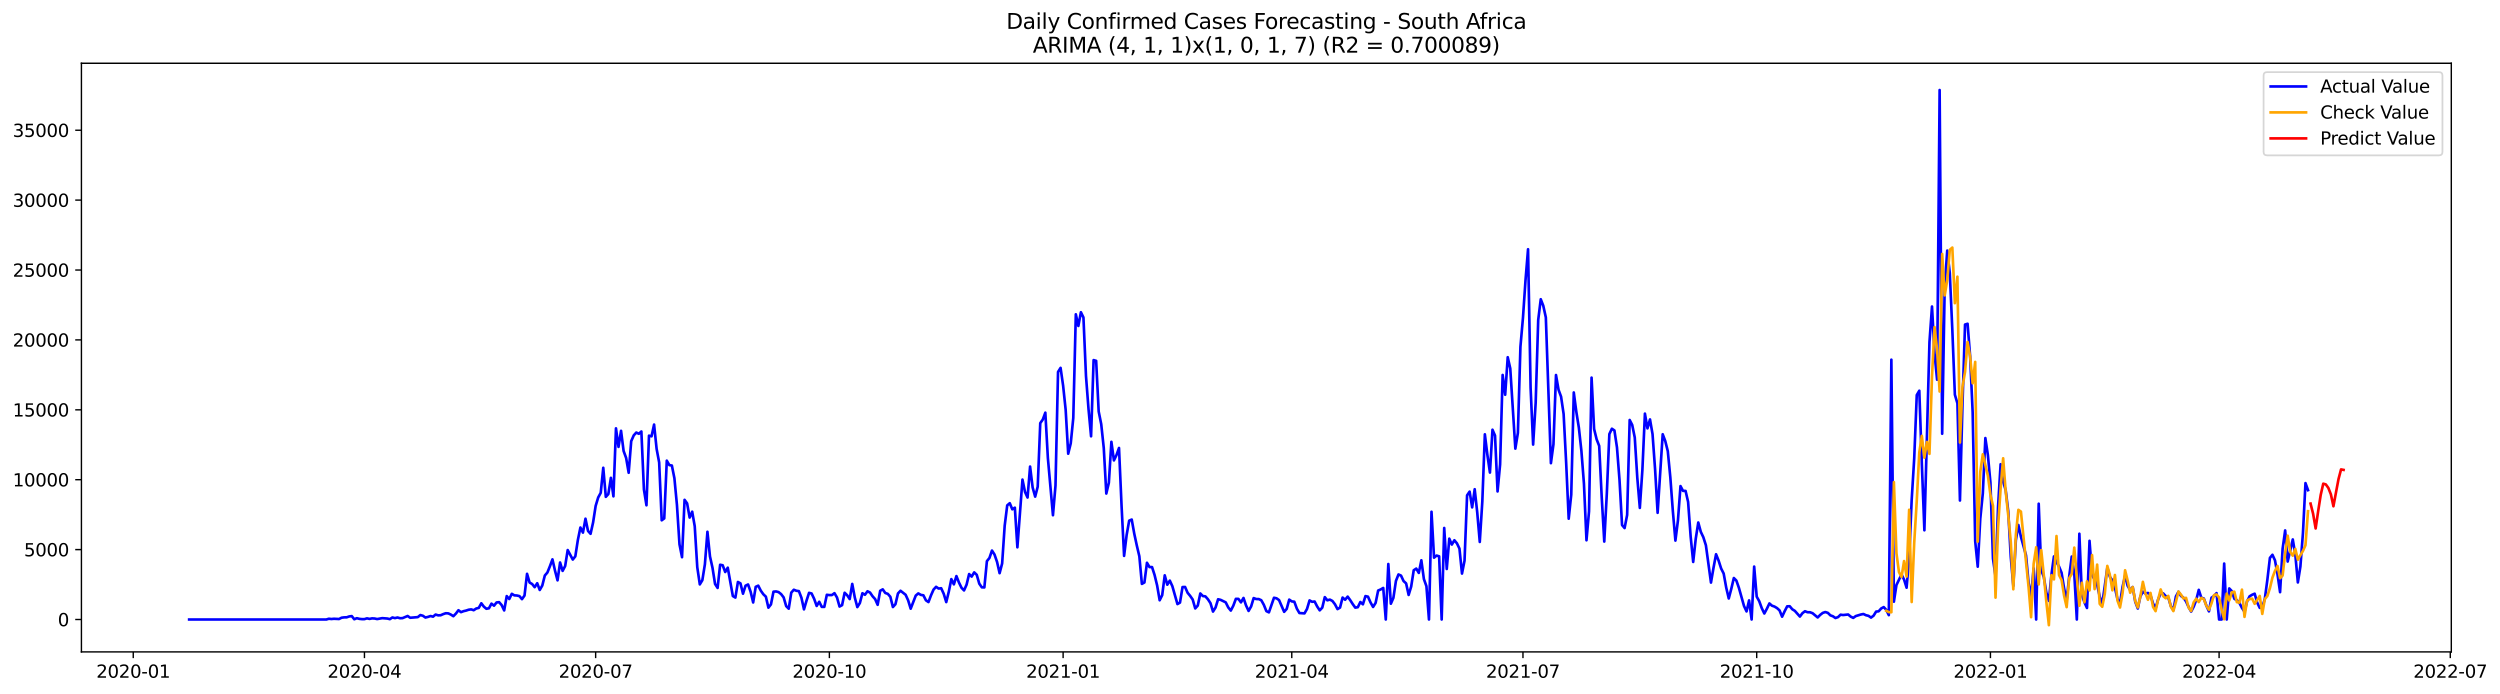 <?xml version="1.0" encoding="utf-8" standalone="no"?>
<!DOCTYPE svg PUBLIC "-//W3C//DTD SVG 1.1//EN"
  "http://www.w3.org/Graphics/SVG/1.1/DTD/svg11.dtd">
<svg xmlns:xlink="http://www.w3.org/1999/xlink" width="1412.73pt" height="392.274pt" viewBox="0 0 1412.73 392.274" xmlns="http://www.w3.org/2000/svg" version="1.1">
 <defs>
  <style type="text/css">*{stroke-linejoin: round; stroke-linecap: butt}</style>
 </defs>
 <g id="figure_1">
  <g id="patch_1">
   <path d="M 0 392.274 
L 1412.73 392.274 
L 1412.73 0 
L 0 0 
z
" style="fill: #ffffff"/>
  </g>
  <g id="axes_1">
   <g id="patch_2">
    <path d="M 46.013 368.396 
L 1385.213 368.396 
L 1385.213 35.755 
L 46.013 35.755 
z
" style="fill: #ffffff"/>
   </g>
   <g id="matplotlib.axis_1">
    <g id="xtick_1">
     <g id="line2d_1">
      <defs>
       <path id="m6493b3c0c6" d="M 0 0 
L 0 3.5 
" style="stroke: #000000; stroke-width: 0.8"/>
      </defs>
      <g>
       <use xlink:href="#m6493b3c0c6" x="75.3" y="368.396" style="stroke: #000000; stroke-width: 0.8"/>
      </g>
     </g>
     <g id="text_1">
      <!-- 2020-01 -->
      <g transform="translate(54.409 382.994)scale(0.1 -0.1)">
       <defs>
        <path id="DejaVuSans-32" d="M 1228 531 
L 3431 531 
L 3431 0 
L 469 0 
L 469 531 
Q 828 903 1448 1529 
Q 2069 2156 2228 2338 
Q 2531 2678 2651 2914 
Q 2772 3150 2772 3378 
Q 2772 3750 2511 3984 
Q 2250 4219 1831 4219 
Q 1534 4219 1204 4116 
Q 875 4013 500 3803 
L 500 4441 
Q 881 4594 1212 4672 
Q 1544 4750 1819 4750 
Q 2544 4750 2975 4387 
Q 3406 4025 3406 3419 
Q 3406 3131 3298 2873 
Q 3191 2616 2906 2266 
Q 2828 2175 2409 1742 
Q 1991 1309 1228 531 
z
" transform="scale(0.016)"/>
        <path id="DejaVuSans-30" d="M 2034 4250 
Q 1547 4250 1301 3770 
Q 1056 3291 1056 2328 
Q 1056 1369 1301 889 
Q 1547 409 2034 409 
Q 2525 409 2770 889 
Q 3016 1369 3016 2328 
Q 3016 3291 2770 3770 
Q 2525 4250 2034 4250 
z
M 2034 4750 
Q 2819 4750 3233 4129 
Q 3647 3509 3647 2328 
Q 3647 1150 3233 529 
Q 2819 -91 2034 -91 
Q 1250 -91 836 529 
Q 422 1150 422 2328 
Q 422 3509 836 4129 
Q 1250 4750 2034 4750 
z
" transform="scale(0.016)"/>
        <path id="DejaVuSans-2d" d="M 313 2009 
L 1997 2009 
L 1997 1497 
L 313 1497 
L 313 2009 
z
" transform="scale(0.016)"/>
        <path id="DejaVuSans-31" d="M 794 531 
L 1825 531 
L 1825 4091 
L 703 3866 
L 703 4441 
L 1819 4666 
L 2450 4666 
L 2450 531 
L 3481 531 
L 3481 0 
L 794 0 
L 794 531 
z
" transform="scale(0.016)"/>
       </defs>
       <use xlink:href="#DejaVuSans-32"/>
       <use xlink:href="#DejaVuSans-30" x="63.623"/>
       <use xlink:href="#DejaVuSans-32" x="127.246"/>
       <use xlink:href="#DejaVuSans-30" x="190.869"/>
       <use xlink:href="#DejaVuSans-2d" x="254.492"/>
       <use xlink:href="#DejaVuSans-30" x="290.576"/>
       <use xlink:href="#DejaVuSans-31" x="354.199"/>
      </g>
     </g>
    </g>
    <g id="xtick_2">
     <g id="line2d_2">
      <g>
       <use xlink:href="#m6493b3c0c6" x="205.947" y="368.396" style="stroke: #000000; stroke-width: 0.8"/>
      </g>
     </g>
     <g id="text_2">
      <!-- 2020-04 -->
      <g transform="translate(185.056 382.994)scale(0.1 -0.1)">
       <defs>
        <path id="DejaVuSans-34" d="M 2419 4116 
L 825 1625 
L 2419 1625 
L 2419 4116 
z
M 2253 4666 
L 3047 4666 
L 3047 1625 
L 3713 1625 
L 3713 1100 
L 3047 1100 
L 3047 0 
L 2419 0 
L 2419 1100 
L 313 1100 
L 313 1709 
L 2253 4666 
z
" transform="scale(0.016)"/>
       </defs>
       <use xlink:href="#DejaVuSans-32"/>
       <use xlink:href="#DejaVuSans-30" x="63.623"/>
       <use xlink:href="#DejaVuSans-32" x="127.246"/>
       <use xlink:href="#DejaVuSans-30" x="190.869"/>
       <use xlink:href="#DejaVuSans-2d" x="254.492"/>
       <use xlink:href="#DejaVuSans-30" x="290.576"/>
       <use xlink:href="#DejaVuSans-34" x="354.199"/>
      </g>
     </g>
    </g>
    <g id="xtick_3">
     <g id="line2d_3">
      <g>
       <use xlink:href="#m6493b3c0c6" x="336.594" y="368.396" style="stroke: #000000; stroke-width: 0.8"/>
      </g>
     </g>
     <g id="text_3">
      <!-- 2020-07 -->
      <g transform="translate(315.702 382.994)scale(0.1 -0.1)">
       <defs>
        <path id="DejaVuSans-37" d="M 525 4666 
L 3525 4666 
L 3525 4397 
L 1831 0 
L 1172 0 
L 2766 4134 
L 525 4134 
L 525 4666 
z
" transform="scale(0.016)"/>
       </defs>
       <use xlink:href="#DejaVuSans-32"/>
       <use xlink:href="#DejaVuSans-30" x="63.623"/>
       <use xlink:href="#DejaVuSans-32" x="127.246"/>
       <use xlink:href="#DejaVuSans-30" x="190.869"/>
       <use xlink:href="#DejaVuSans-2d" x="254.492"/>
       <use xlink:href="#DejaVuSans-30" x="290.576"/>
       <use xlink:href="#DejaVuSans-37" x="354.199"/>
      </g>
     </g>
    </g>
    <g id="xtick_4">
     <g id="line2d_4">
      <g>
       <use xlink:href="#m6493b3c0c6" x="468.676" y="368.396" style="stroke: #000000; stroke-width: 0.8"/>
      </g>
     </g>
     <g id="text_4">
      <!-- 2020-10 -->
      <g transform="translate(447.785 382.994)scale(0.1 -0.1)">
       <use xlink:href="#DejaVuSans-32"/>
       <use xlink:href="#DejaVuSans-30" x="63.623"/>
       <use xlink:href="#DejaVuSans-32" x="127.246"/>
       <use xlink:href="#DejaVuSans-30" x="190.869"/>
       <use xlink:href="#DejaVuSans-2d" x="254.492"/>
       <use xlink:href="#DejaVuSans-31" x="290.576"/>
       <use xlink:href="#DejaVuSans-30" x="354.199"/>
      </g>
     </g>
    </g>
    <g id="xtick_5">
     <g id="line2d_5">
      <g>
       <use xlink:href="#m6493b3c0c6" x="600.758" y="368.396" style="stroke: #000000; stroke-width: 0.8"/>
      </g>
     </g>
     <g id="text_5">
      <!-- 2021-01 -->
      <g transform="translate(579.867 382.994)scale(0.1 -0.1)">
       <use xlink:href="#DejaVuSans-32"/>
       <use xlink:href="#DejaVuSans-30" x="63.623"/>
       <use xlink:href="#DejaVuSans-32" x="127.246"/>
       <use xlink:href="#DejaVuSans-31" x="190.869"/>
       <use xlink:href="#DejaVuSans-2d" x="254.492"/>
       <use xlink:href="#DejaVuSans-30" x="290.576"/>
       <use xlink:href="#DejaVuSans-31" x="354.199"/>
      </g>
     </g>
    </g>
    <g id="xtick_6">
     <g id="line2d_6">
      <g>
       <use xlink:href="#m6493b3c0c6" x="729.969" y="368.396" style="stroke: #000000; stroke-width: 0.8"/>
      </g>
     </g>
     <g id="text_6">
      <!-- 2021-04 -->
      <g transform="translate(709.078 382.994)scale(0.1 -0.1)">
       <use xlink:href="#DejaVuSans-32"/>
       <use xlink:href="#DejaVuSans-30" x="63.623"/>
       <use xlink:href="#DejaVuSans-32" x="127.246"/>
       <use xlink:href="#DejaVuSans-31" x="190.869"/>
       <use xlink:href="#DejaVuSans-2d" x="254.492"/>
       <use xlink:href="#DejaVuSans-30" x="290.576"/>
       <use xlink:href="#DejaVuSans-34" x="354.199"/>
      </g>
     </g>
    </g>
    <g id="xtick_7">
     <g id="line2d_7">
      <g>
       <use xlink:href="#m6493b3c0c6" x="860.616" y="368.396" style="stroke: #000000; stroke-width: 0.8"/>
      </g>
     </g>
     <g id="text_7">
      <!-- 2021-07 -->
      <g transform="translate(839.725 382.994)scale(0.1 -0.1)">
       <use xlink:href="#DejaVuSans-32"/>
       <use xlink:href="#DejaVuSans-30" x="63.623"/>
       <use xlink:href="#DejaVuSans-32" x="127.246"/>
       <use xlink:href="#DejaVuSans-31" x="190.869"/>
       <use xlink:href="#DejaVuSans-2d" x="254.492"/>
       <use xlink:href="#DejaVuSans-30" x="290.576"/>
       <use xlink:href="#DejaVuSans-37" x="354.199"/>
      </g>
     </g>
    </g>
    <g id="xtick_8">
     <g id="line2d_8">
      <g>
       <use xlink:href="#m6493b3c0c6" x="992.698" y="368.396" style="stroke: #000000; stroke-width: 0.8"/>
      </g>
     </g>
     <g id="text_8">
      <!-- 2021-10 -->
      <g transform="translate(971.807 382.994)scale(0.1 -0.1)">
       <use xlink:href="#DejaVuSans-32"/>
       <use xlink:href="#DejaVuSans-30" x="63.623"/>
       <use xlink:href="#DejaVuSans-32" x="127.246"/>
       <use xlink:href="#DejaVuSans-31" x="190.869"/>
       <use xlink:href="#DejaVuSans-2d" x="254.492"/>
       <use xlink:href="#DejaVuSans-31" x="290.576"/>
       <use xlink:href="#DejaVuSans-30" x="354.199"/>
      </g>
     </g>
    </g>
    <g id="xtick_9">
     <g id="line2d_9">
      <g>
       <use xlink:href="#m6493b3c0c6" x="1124.781" y="368.396" style="stroke: #000000; stroke-width: 0.8"/>
      </g>
     </g>
     <g id="text_9">
      <!-- 2022-01 -->
      <g transform="translate(1103.889 382.994)scale(0.1 -0.1)">
       <use xlink:href="#DejaVuSans-32"/>
       <use xlink:href="#DejaVuSans-30" x="63.623"/>
       <use xlink:href="#DejaVuSans-32" x="127.246"/>
       <use xlink:href="#DejaVuSans-32" x="190.869"/>
       <use xlink:href="#DejaVuSans-2d" x="254.492"/>
       <use xlink:href="#DejaVuSans-30" x="290.576"/>
       <use xlink:href="#DejaVuSans-31" x="354.199"/>
      </g>
     </g>
    </g>
    <g id="xtick_10">
     <g id="line2d_10">
      <g>
       <use xlink:href="#m6493b3c0c6" x="1253.992" y="368.396" style="stroke: #000000; stroke-width: 0.8"/>
      </g>
     </g>
     <g id="text_10">
      <!-- 2022-04 -->
      <g transform="translate(1233.1 382.994)scale(0.1 -0.1)">
       <use xlink:href="#DejaVuSans-32"/>
       <use xlink:href="#DejaVuSans-30" x="63.623"/>
       <use xlink:href="#DejaVuSans-32" x="127.246"/>
       <use xlink:href="#DejaVuSans-32" x="190.869"/>
       <use xlink:href="#DejaVuSans-2d" x="254.492"/>
       <use xlink:href="#DejaVuSans-30" x="290.576"/>
       <use xlink:href="#DejaVuSans-34" x="354.199"/>
      </g>
     </g>
    </g>
    <g id="xtick_11">
     <g id="line2d_11">
      <g>
       <use xlink:href="#m6493b3c0c6" x="1384.638" y="368.396" style="stroke: #000000; stroke-width: 0.8"/>
      </g>
     </g>
     <g id="text_11">
      <!-- 2022-07 -->
      <g transform="translate(1363.747 382.994)scale(0.1 -0.1)">
       <use xlink:href="#DejaVuSans-32"/>
       <use xlink:href="#DejaVuSans-30" x="63.623"/>
       <use xlink:href="#DejaVuSans-32" x="127.246"/>
       <use xlink:href="#DejaVuSans-32" x="190.869"/>
       <use xlink:href="#DejaVuSans-2d" x="254.492"/>
       <use xlink:href="#DejaVuSans-30" x="290.576"/>
       <use xlink:href="#DejaVuSans-37" x="354.199"/>
      </g>
     </g>
    </g>
   </g>
   <g id="matplotlib.axis_2">
    <g id="ytick_1">
     <g id="line2d_12">
      <defs>
       <path id="mc86441203b" d="M 0 0 
L -3.5 0 
" style="stroke: #000000; stroke-width: 0.8"/>
      </defs>
      <g>
       <use xlink:href="#mc86441203b" x="46.013" y="350.072" style="stroke: #000000; stroke-width: 0.8"/>
      </g>
     </g>
     <g id="text_12">
      <!-- 0 -->
      <g transform="translate(32.65 353.872)scale(0.1 -0.1)">
       <use xlink:href="#DejaVuSans-30"/>
      </g>
     </g>
    </g>
    <g id="ytick_2">
     <g id="line2d_13">
      <g>
       <use xlink:href="#mc86441203b" x="46.013" y="310.574" style="stroke: #000000; stroke-width: 0.8"/>
      </g>
     </g>
     <g id="text_13">
      <!-- 5000 -->
      <g transform="translate(13.562 314.374)scale(0.1 -0.1)">
       <defs>
        <path id="DejaVuSans-35" d="M 691 4666 
L 3169 4666 
L 3169 4134 
L 1269 4134 
L 1269 2991 
Q 1406 3038 1543 3061 
Q 1681 3084 1819 3084 
Q 2600 3084 3056 2656 
Q 3513 2228 3513 1497 
Q 3513 744 3044 326 
Q 2575 -91 1722 -91 
Q 1428 -91 1123 -41 
Q 819 9 494 109 
L 494 744 
Q 775 591 1075 516 
Q 1375 441 1709 441 
Q 2250 441 2565 725 
Q 2881 1009 2881 1497 
Q 2881 1984 2565 2268 
Q 2250 2553 1709 2553 
Q 1456 2553 1204 2497 
Q 953 2441 691 2322 
L 691 4666 
z
" transform="scale(0.016)"/>
       </defs>
       <use xlink:href="#DejaVuSans-35"/>
       <use xlink:href="#DejaVuSans-30" x="63.623"/>
       <use xlink:href="#DejaVuSans-30" x="127.246"/>
       <use xlink:href="#DejaVuSans-30" x="190.869"/>
      </g>
     </g>
    </g>
    <g id="ytick_3">
     <g id="line2d_14">
      <g>
       <use xlink:href="#mc86441203b" x="46.013" y="271.077" style="stroke: #000000; stroke-width: 0.8"/>
      </g>
     </g>
     <g id="text_14">
      <!-- 10000 -->
      <g transform="translate(7.2 274.876)scale(0.1 -0.1)">
       <use xlink:href="#DejaVuSans-31"/>
       <use xlink:href="#DejaVuSans-30" x="63.623"/>
       <use xlink:href="#DejaVuSans-30" x="127.246"/>
       <use xlink:href="#DejaVuSans-30" x="190.869"/>
       <use xlink:href="#DejaVuSans-30" x="254.492"/>
      </g>
     </g>
    </g>
    <g id="ytick_4">
     <g id="line2d_15">
      <g>
       <use xlink:href="#mc86441203b" x="46.013" y="231.579" style="stroke: #000000; stroke-width: 0.8"/>
      </g>
     </g>
     <g id="text_15">
      <!-- 15000 -->
      <g transform="translate(7.2 235.378)scale(0.1 -0.1)">
       <use xlink:href="#DejaVuSans-31"/>
       <use xlink:href="#DejaVuSans-35" x="63.623"/>
       <use xlink:href="#DejaVuSans-30" x="127.246"/>
       <use xlink:href="#DejaVuSans-30" x="190.869"/>
       <use xlink:href="#DejaVuSans-30" x="254.492"/>
      </g>
     </g>
    </g>
    <g id="ytick_5">
     <g id="line2d_16">
      <g>
       <use xlink:href="#mc86441203b" x="46.013" y="192.081" style="stroke: #000000; stroke-width: 0.8"/>
      </g>
     </g>
     <g id="text_16">
      <!-- 20000 -->
      <g transform="translate(7.2 195.88)scale(0.1 -0.1)">
       <use xlink:href="#DejaVuSans-32"/>
       <use xlink:href="#DejaVuSans-30" x="63.623"/>
       <use xlink:href="#DejaVuSans-30" x="127.246"/>
       <use xlink:href="#DejaVuSans-30" x="190.869"/>
       <use xlink:href="#DejaVuSans-30" x="254.492"/>
      </g>
     </g>
    </g>
    <g id="ytick_6">
     <g id="line2d_17">
      <g>
       <use xlink:href="#mc86441203b" x="46.013" y="152.583" style="stroke: #000000; stroke-width: 0.8"/>
      </g>
     </g>
     <g id="text_17">
      <!-- 25000 -->
      <g transform="translate(7.2 156.382)scale(0.1 -0.1)">
       <use xlink:href="#DejaVuSans-32"/>
       <use xlink:href="#DejaVuSans-35" x="63.623"/>
       <use xlink:href="#DejaVuSans-30" x="127.246"/>
       <use xlink:href="#DejaVuSans-30" x="190.869"/>
       <use xlink:href="#DejaVuSans-30" x="254.492"/>
      </g>
     </g>
    </g>
    <g id="ytick_7">
     <g id="line2d_18">
      <g>
       <use xlink:href="#mc86441203b" x="46.013" y="113.085" style="stroke: #000000; stroke-width: 0.8"/>
      </g>
     </g>
     <g id="text_18">
      <!-- 30000 -->
      <g transform="translate(7.2 116.884)scale(0.1 -0.1)">
       <defs>
        <path id="DejaVuSans-33" d="M 2597 2516 
Q 3050 2419 3304 2112 
Q 3559 1806 3559 1356 
Q 3559 666 3084 287 
Q 2609 -91 1734 -91 
Q 1441 -91 1130 -33 
Q 819 25 488 141 
L 488 750 
Q 750 597 1062 519 
Q 1375 441 1716 441 
Q 2309 441 2620 675 
Q 2931 909 2931 1356 
Q 2931 1769 2642 2001 
Q 2353 2234 1838 2234 
L 1294 2234 
L 1294 2753 
L 1863 2753 
Q 2328 2753 2575 2939 
Q 2822 3125 2822 3475 
Q 2822 3834 2567 4026 
Q 2313 4219 1838 4219 
Q 1578 4219 1281 4162 
Q 984 4106 628 3988 
L 628 4550 
Q 988 4650 1302 4700 
Q 1616 4750 1894 4750 
Q 2613 4750 3031 4423 
Q 3450 4097 3450 3541 
Q 3450 3153 3228 2886 
Q 3006 2619 2597 2516 
z
" transform="scale(0.016)"/>
       </defs>
       <use xlink:href="#DejaVuSans-33"/>
       <use xlink:href="#DejaVuSans-30" x="63.623"/>
       <use xlink:href="#DejaVuSans-30" x="127.246"/>
       <use xlink:href="#DejaVuSans-30" x="190.869"/>
       <use xlink:href="#DejaVuSans-30" x="254.492"/>
      </g>
     </g>
    </g>
    <g id="ytick_8">
     <g id="line2d_19">
      <g>
       <use xlink:href="#mc86441203b" x="46.013" y="73.587" style="stroke: #000000; stroke-width: 0.8"/>
      </g>
     </g>
     <g id="text_19">
      <!-- 35000 -->
      <g transform="translate(7.2 77.386)scale(0.1 -0.1)">
       <use xlink:href="#DejaVuSans-33"/>
       <use xlink:href="#DejaVuSans-35" x="63.623"/>
       <use xlink:href="#DejaVuSans-30" x="127.246"/>
       <use xlink:href="#DejaVuSans-30" x="190.869"/>
       <use xlink:href="#DejaVuSans-30" x="254.492"/>
      </g>
     </g>
    </g>
   </g>
   <g id="line2d_20">
    <path d="M 106.885 350.072 
L 184.412 350.072 
L 185.847 349.646 
L 187.283 349.804 
L 188.719 349.662 
L 191.59 349.804 
L 193.026 349.061 
L 194.462 348.872 
L 195.897 348.848 
L 197.333 348.35 
L 198.769 348.153 
L 200.204 349.938 
L 201.64 349.338 
L 203.076 349.709 
L 204.511 349.859 
L 205.947 349.859 
L 207.383 349.425 
L 208.818 349.733 
L 210.254 349.44 
L 211.69 349.519 
L 213.125 349.828 
L 215.997 349.314 
L 218.868 349.527 
L 220.304 349.875 
L 221.739 348.927 
L 223.175 349.29 
L 224.611 348.943 
L 226.046 349.354 
L 227.482 349.29 
L 230.353 348.09 
L 231.789 349.093 
L 236.096 348.729 
L 237.532 347.56 
L 238.968 347.963 
L 240.403 348.959 
L 241.839 348.611 
L 243.275 348.121 
L 244.71 348.469 
L 246.146 347.276 
L 247.582 347.726 
L 249.017 347.671 
L 250.453 347.031 
L 251.889 346.541 
L 253.324 346.62 
L 254.76 347.292 
L 256.196 348.208 
L 257.631 346.723 
L 259.067 344.835 
L 260.503 345.925 
L 261.938 345.372 
L 263.374 345.04 
L 264.81 344.558 
L 266.245 344.353 
L 267.681 344.819 
L 269.117 343.871 
L 270.552 343.508 
L 271.988 340.909 
L 273.424 342.821 
L 274.859 344.013 
L 276.295 343.729 
L 277.731 341.114 
L 279.167 342.268 
L 280.602 340.451 
L 282.038 340.277 
L 283.474 341.92 
L 284.909 344.946 
L 286.345 336.856 
L 287.781 338.492 
L 289.216 335.561 
L 290.652 336.43 
L 292.088 336.517 
L 293.523 336.848 
L 294.959 338.579 
L 296.395 336.54 
L 297.83 324.264 
L 299.266 329.202 
L 300.702 330.015 
L 302.137 331.809 
L 303.573 329.581 
L 305.009 333.388 
L 306.444 330.876 
L 307.88 325.212 
L 309.316 323.538 
L 310.751 319.983 
L 312.187 316.088 
L 313.623 322.463 
L 315.058 327.946 
L 316.494 317.858 
L 317.93 322.598 
L 319.366 319.856 
L 320.801 310.843 
L 323.673 316.199 
L 325.108 314.382 
L 326.544 305.14 
L 327.98 298.101 
L 329.415 300.976 
L 330.851 293.116 
L 332.287 300.036 
L 333.722 301.648 
L 335.158 295.21 
L 336.594 285.896 
L 338.029 281.125 
L 339.465 278.478 
L 340.901 264.338 
L 342.336 280.769 
L 343.772 279.205 
L 345.208 270.018 
L 346.643 280.477 
L 348.079 242.053 
L 349.515 252.528 
L 350.95 243.452 
L 352.386 254.819 
L 353.822 258.801 
L 355.257 267.158 
L 356.693 249.297 
L 358.129 246.019 
L 359.564 244.431 
L 361 245.126 
L 362.436 243.831 
L 363.872 276.606 
L 365.307 285.533 
L 366.743 246.193 
L 368.179 246.556 
L 369.614 239.921 
L 371.05 253.666 
L 372.486 261.336 
L 373.921 294.017 
L 375.357 292.943 
L 376.793 260.317 
L 378.228 262.814 
L 379.664 263.066 
L 381.1 270.231 
L 382.535 285.335 
L 383.971 307.596 
L 385.407 314.872 
L 386.842 282.46 
L 388.278 284.451 
L 389.714 292.469 
L 391.149 289.151 
L 392.585 297.374 
L 394.021 320.536 
L 395.456 330.237 
L 396.892 327.875 
L 398.328 318.901 
L 399.763 300.502 
L 401.199 314.422 
L 402.635 320.907 
L 404.07 330 
L 405.506 332.235 
L 406.942 319.138 
L 408.378 319.422 
L 409.813 323.23 
L 411.249 320.789 
L 414.12 336.825 
L 415.556 337.694 
L 416.992 328.87 
L 418.427 329.652 
L 419.863 335.49 
L 421.299 330.963 
L 422.734 330.284 
L 424.17 334.392 
L 425.606 340.451 
L 427.041 331.619 
L 428.477 330.955 
L 429.913 333.776 
L 431.348 335.806 
L 432.784 337.172 
L 434.22 343.397 
L 435.655 341.549 
L 437.091 334.352 
L 438.527 334.218 
L 439.962 334.589 
L 441.398 335.727 
L 442.834 337.599 
L 444.269 342.52 
L 445.705 343.974 
L 447.141 334.881 
L 448.576 333.262 
L 450.012 333.839 
L 451.448 334.044 
L 452.884 337.789 
L 454.319 344.345 
L 455.755 339.44 
L 457.191 335.016 
L 458.626 335.371 
L 460.062 338.381 
L 461.498 342.418 
L 462.933 340.056 
L 464.369 342.939 
L 465.805 342.939 
L 467.24 336.114 
L 468.676 336.288 
L 470.112 336.256 
L 471.547 335.197 
L 472.983 337.646 
L 474.419 342.757 
L 475.854 341.96 
L 477.29 334.96 
L 478.726 336.359 
L 480.161 338.531 
L 481.597 329.976 
L 483.033 337.631 
L 484.468 343.058 
L 485.904 340.767 
L 487.34 335.245 
L 488.775 336.09 
L 490.211 334.123 
L 491.647 334.842 
L 493.082 336.943 
L 494.518 338.531 
L 495.954 341.778 
L 497.39 333.839 
L 498.825 333.041 
L 500.261 335.087 
L 501.697 335.585 
L 503.132 337.259 
L 504.568 343.034 
L 506.004 341.446 
L 507.439 335.355 
L 508.875 333.831 
L 511.746 336.09 
L 513.182 339.242 
L 514.618 343.974 
L 517.489 336.548 
L 518.925 335.332 
L 520.36 336.161 
L 521.796 336.398 
L 523.232 339.234 
L 524.667 340.222 
L 526.103 336.414 
L 527.539 333.167 
L 528.974 331.603 
L 530.41 332.591 
L 531.846 332.401 
L 533.281 335.521 
L 534.717 340.237 
L 536.153 334.376 
L 537.588 327.258 
L 539.024 330.213 
L 540.46 325.544 
L 541.896 329.17 
L 543.331 332.14 
L 544.767 333.641 
L 546.203 330.379 
L 547.638 324.399 
L 549.074 325.829 
L 550.51 323.451 
L 551.945 324.81 
L 553.381 329.826 
L 554.817 331.888 
L 556.252 331.943 
L 557.688 317.107 
L 559.124 315.314 
L 560.559 311.112 
L 561.995 313.379 
L 563.431 317.558 
L 564.866 323.901 
L 566.302 318.387 
L 567.738 297.074 
L 569.173 285.564 
L 570.609 284.356 
L 572.045 287.808 
L 573.48 286.884 
L 574.916 309.287 
L 577.787 271.013 
L 579.223 277.981 
L 580.659 281.148 
L 582.094 263.659 
L 583.53 275.461 
L 584.966 280.643 
L 586.402 275.018 
L 587.837 239.115 
L 589.273 237.069 
L 590.709 233.19 
L 592.144 258.816 
L 595.016 291.157 
L 596.451 274.394 
L 597.887 210.171 
L 599.323 207.88 
L 600.758 217.944 
L 602.194 231.563 
L 603.63 256.391 
L 605.065 250.53 
L 606.501 236.239 
L 607.937 177.609 
L 609.372 184.189 
L 610.808 176.439 
L 612.244 179.394 
L 613.679 212.454 
L 615.115 231.215 
L 616.551 246.548 
L 617.986 203.496 
L 619.422 203.906 
L 620.858 232.527 
L 622.293 239.691 
L 623.729 253.168 
L 625.165 278.897 
L 626.6 272.814 
L 628.036 249.669 
L 629.472 260.167 
L 630.908 257.165 
L 632.343 253.137 
L 633.779 285.714 
L 635.215 314.121 
L 636.65 302.351 
L 638.086 294.222 
L 639.522 293.59 
L 640.957 301.561 
L 642.393 308.228 
L 643.829 314.327 
L 645.264 329.944 
L 646.7 329.146 
L 648.136 318.016 
L 649.571 320.441 
L 651.007 320.457 
L 652.443 324.92 
L 653.878 330.837 
L 655.314 339.203 
L 656.75 336.311 
L 658.185 325.118 
L 659.621 330.418 
L 661.057 328.104 
L 662.492 331.256 
L 665.364 341.367 
L 666.799 340.514 
L 668.235 331.745 
L 669.671 331.69 
L 671.106 334.976 
L 672.542 336.722 
L 673.978 338.784 
L 675.414 343.816 
L 676.849 342.189 
L 678.285 335.363 
L 679.721 336.833 
L 681.156 337.006 
L 682.592 338.642 
L 684.028 340.846 
L 685.463 345.601 
L 686.899 343.31 
L 688.335 338.642 
L 689.77 338.981 
L 692.642 340.38 
L 694.077 343.263 
L 695.513 345.032 
L 696.949 342.244 
L 698.384 338.405 
L 699.82 338.428 
L 701.256 340.395 
L 702.691 337.899 
L 704.127 342.125 
L 705.563 345.23 
L 706.998 342.702 
L 708.434 337.978 
L 709.87 338.507 
L 711.305 338.523 
L 712.741 339.187 
L 714.177 341.77 
L 715.612 345.341 
L 717.048 346.044 
L 719.92 337.796 
L 721.355 338.097 
L 722.791 339.116 
L 725.662 345.743 
L 727.098 344.1 
L 728.534 338.839 
L 729.969 339.85 
L 731.405 340.016 
L 732.841 343.934 
L 734.276 346.415 
L 737.148 346.62 
L 738.583 344.1 
L 740.019 339.282 
L 741.455 340.064 
L 742.89 339.921 
L 744.326 342.718 
L 745.762 344.898 
L 747.197 343.381 
L 748.633 337.441 
L 750.069 339.234 
L 751.504 338.823 
L 752.94 339.605 
L 754.376 341.47 
L 755.811 344.195 
L 757.247 343.334 
L 758.683 337.678 
L 760.119 338.91 
L 761.554 337.141 
L 762.99 339.131 
L 764.426 341.375 
L 765.861 343.366 
L 767.297 343.121 
L 768.733 340.198 
L 770.168 341.493 
L 771.604 336.848 
L 773.04 337.18 
L 774.475 340.419 
L 775.911 342.986 
L 777.347 340.696 
L 778.782 333.697 
L 780.218 333.096 
L 781.654 332.251 
L 783.089 350.072 
L 784.525 318.719 
L 785.961 341.154 
L 787.396 337.844 
L 788.832 328.277 
L 790.268 324.628 
L 791.703 325.26 
L 793.139 328.349 
L 794.575 329.652 
L 796.01 336.193 
L 797.446 331.469 
L 798.882 322.25 
L 800.317 321.31 
L 801.753 323.751 
L 803.189 316.61 
L 804.625 327.211 
L 806.06 331.248 
L 807.496 350.072 
L 808.932 289.19 
L 810.367 315.14 
L 811.803 313.94 
L 813.239 314.374 
L 814.674 350.072 
L 816.11 298.354 
L 817.546 321.523 
L 818.981 304.397 
L 820.417 307.731 
L 821.853 305.298 
L 823.288 307.02 
L 824.724 309.998 
L 826.16 324.122 
L 827.595 316.823 
L 829.031 279.916 
L 830.467 277.815 
L 831.902 286.718 
L 833.338 276.456 
L 834.774 289.585 
L 836.209 306.245 
L 837.645 283.431 
L 839.081 245.434 
L 840.516 257.118 
L 841.952 267.048 
L 843.388 242.835 
L 844.823 246.153 
L 846.259 277.712 
L 847.695 262.442 
L 849.131 211.885 
L 850.566 223.063 
L 852.002 201.86 
L 853.438 208.227 
L 856.309 253.524 
L 857.745 244.637 
L 859.18 195.983 
L 860.616 179.568 
L 862.052 158.349 
L 863.487 140.852 
L 864.923 219.058 
L 866.359 251.225 
L 867.794 227.629 
L 869.23 180.808 
L 870.666 169.093 
L 872.101 172.798 
L 873.537 179.362 
L 876.408 261.739 
L 877.844 251.051 
L 879.28 211.917 
L 880.715 220.243 
L 882.151 224.161 
L 883.587 233.941 
L 885.022 261.479 
L 886.458 293.124 
L 887.894 279.545 
L 889.329 221.783 
L 890.765 232.7 
L 892.201 241.698 
L 893.637 254.835 
L 895.072 273.304 
L 896.508 305.305 
L 897.944 288.985 
L 899.379 213.394 
L 900.815 242.433 
L 902.251 248.286 
L 903.686 251.975 
L 905.122 281.109 
L 906.558 306.04 
L 907.993 279.071 
L 909.429 245.3 
L 910.865 242.275 
L 912.3 243.246 
L 913.736 252.828 
L 915.172 271.25 
L 916.607 296.703 
L 918.043 298.409 
L 919.479 290.999 
L 920.914 237.337 
L 922.35 240.142 
L 923.786 247.22 
L 925.221 269.978 
L 926.657 287.01 
L 928.093 265.665 
L 929.528 233.735 
L 930.964 242.077 
L 932.4 237.013 
L 933.835 245.316 
L 935.271 265.168 
L 936.707 289.783 
L 939.578 245.395 
L 941.014 249.187 
L 942.45 254.922 
L 943.885 269.71 
L 945.321 288.93 
L 946.757 305.487 
L 948.192 294.112 
L 949.628 274.679 
L 951.064 277.38 
L 952.499 277.404 
L 953.935 283.637 
L 955.371 303.22 
L 956.806 317.542 
L 958.242 304.484 
L 959.678 295.257 
L 961.113 300.55 
L 962.549 303.599 
L 963.985 308.133 
L 966.856 329.217 
L 968.292 320.852 
L 969.727 313.205 
L 971.163 316.784 
L 972.599 321.255 
L 974.034 324.114 
L 975.47 332.053 
L 976.906 338.191 
L 978.341 332.717 
L 979.777 326.634 
L 981.213 328.088 
L 982.649 332.211 
L 985.52 342.434 
L 986.956 345.506 
L 988.391 339.274 
L 989.827 350.072 
L 991.263 320.18 
L 992.698 337.157 
L 994.134 339.756 
L 995.57 343.682 
L 997.005 346.683 
L 998.441 344.006 
L 999.877 340.996 
L 1001.312 342.26 
L 1002.748 342.773 
L 1004.184 343.626 
L 1005.619 344.953 
L 1007.055 348.485 
L 1008.491 345.396 
L 1009.926 342.631 
L 1011.362 342.591 
L 1012.798 344.282 
L 1014.233 345.183 
L 1017.105 348.413 
L 1018.54 346.502 
L 1019.976 345.404 
L 1021.412 345.965 
L 1022.847 345.988 
L 1024.283 346.525 
L 1027.155 348.919 
L 1028.59 347.458 
L 1030.026 346.344 
L 1031.462 345.862 
L 1032.897 346.32 
L 1034.333 347.726 
L 1035.769 348.255 
L 1037.204 349.235 
L 1038.64 348.737 
L 1040.076 347.355 
L 1041.511 347.552 
L 1044.383 347.244 
L 1045.818 348.453 
L 1047.254 349.156 
L 1048.69 348.137 
L 1051.561 347.26 
L 1052.997 346.968 
L 1054.432 347.655 
L 1055.868 348.003 
L 1057.304 348.998 
L 1058.739 347.916 
L 1060.175 345.601 
L 1061.611 345.451 
L 1063.046 343.84 
L 1064.482 343.065 
L 1065.918 344.645 
L 1067.353 347.608 
L 1068.789 203.251 
L 1070.225 340 
L 1071.661 330.6 
L 1074.532 324.636 
L 1075.968 327.495 
L 1077.403 332.117 
L 1078.839 315.528 
L 1080.275 282.444 
L 1081.71 258.951 
L 1083.146 223.245 
L 1084.582 220.788 
L 1086.017 262.189 
L 1087.453 299.665 
L 1090.324 193.329 
L 1091.76 173.216 
L 1093.196 199.846 
L 1094.631 214.571 
L 1096.067 50.876 
L 1097.503 245.103 
L 1098.938 161.612 
L 1100.374 141.61 
L 1101.81 154.281 
L 1103.245 186.448 
L 1104.681 223.047 
L 1106.117 227.905 
L 1107.552 282.839 
L 1108.988 228.237 
L 1110.424 183.407 
L 1111.859 182.949 
L 1113.295 201.189 
L 1114.731 232.937 
L 1116.167 305.811 
L 1117.602 320.228 
L 1119.038 293.069 
L 1120.474 278.818 
L 1121.909 247.552 
L 1123.345 257.221 
L 1124.781 272.712 
L 1126.216 315.654 
L 1127.652 325.773 
L 1129.088 286.26 
L 1130.523 262.34 
L 1131.959 272.198 
L 1133.395 276.93 
L 1134.83 288.779 
L 1136.266 314.666 
L 1137.702 331.042 
L 1139.137 305.298 
L 1140.573 296.671 
L 1142.009 303.331 
L 1144.88 313.813 
L 1146.316 329.067 
L 1147.751 337.204 
L 1149.187 321.184 
L 1150.623 350.072 
L 1152.058 284.648 
L 1153.494 322.274 
L 1154.93 325.987 
L 1156.366 334.818 
L 1157.801 339.55 
L 1159.237 324.817 
L 1160.673 314.437 
L 1162.108 317.684 
L 1163.544 320.141 
L 1164.98 323.672 
L 1166.415 332.488 
L 1167.851 339.282 
L 1169.287 325.702 
L 1170.722 314.508 
L 1172.158 324.272 
L 1173.594 350.072 
L 1175.029 301.608 
L 1176.465 336.232 
L 1177.901 340.372 
L 1179.336 343.563 
L 1180.772 305.614 
L 1182.208 325.039 
L 1183.643 327.464 
L 1185.079 330.41 
L 1186.515 337.046 
L 1187.95 341.43 
L 1190.822 320.852 
L 1192.257 325.931 
L 1193.693 327.954 
L 1195.129 332.164 
L 1196.564 338.571 
L 1198 340.98 
L 1199.436 331.635 
L 1200.872 325.449 
L 1202.307 331.026 
L 1203.743 333.396 
L 1205.179 331.745 
L 1206.614 340.072 
L 1208.05 343.871 
L 1209.486 337.046 
L 1210.921 334.313 
L 1212.357 335.434 
L 1213.793 335.079 
L 1215.228 336.367 
L 1216.664 341.012 
L 1218.1 343.745 
L 1219.535 338.729 
L 1220.971 335.324 
L 1222.407 335.316 
L 1223.842 336.872 
L 1225.278 337.67 
L 1226.714 342.394 
L 1228.149 344.772 
L 1229.585 337.054 
L 1231.021 334.431 
L 1232.456 336.793 
L 1233.892 337.765 
L 1235.328 339.906 
L 1236.763 343.05 
L 1238.199 345.601 
L 1239.635 342.868 
L 1241.07 339.068 
L 1242.506 333.325 
L 1243.942 337.773 
L 1245.378 338.247 
L 1246.813 342.26 
L 1248.249 345.483 
L 1249.685 337.773 
L 1251.12 336.825 
L 1252.556 335.174 
L 1253.992 350.072 
L 1255.427 350.072 
L 1256.863 318.466 
L 1258.299 350.072 
L 1259.734 332.512 
L 1261.17 334.028 
L 1262.606 338.373 
L 1264.041 339.195 
L 1265.477 340.743 
L 1266.913 343.532 
L 1268.348 345.704 
L 1269.784 339.874 
L 1271.22 336.967 
L 1272.655 336.106 
L 1274.091 335.49 
L 1275.527 340.546 
L 1276.962 343.5 
L 1278.398 343.144 
L 1279.834 338.421 
L 1281.269 327.622 
L 1282.705 315.267 
L 1284.141 313.505 
L 1285.576 316.657 
L 1287.012 324.62 
L 1288.448 334.637 
L 1289.884 310.085 
L 1291.319 299.744 
L 1292.755 317.321 
L 1295.626 304.831 
L 1297.062 313.434 
L 1298.498 329.138 
L 1299.933 320.172 
L 1301.369 301.332 
L 1302.805 272.996 
L 1304.24 276.978 
L 1304.24 276.978 
" clip-path="url(#pfd79847f1b)" style="fill: none; stroke: #0000ff; stroke-width: 1.5; stroke-linecap: square"/>
   </g>
   <g id="line2d_21">
    <path d="M 1065.918 345.158 
L 1067.353 345.89 
L 1068.789 345.981 
L 1070.225 272.434 
L 1071.661 312.61 
L 1073.096 323.288 
L 1074.532 326.059 
L 1075.968 317.054 
L 1077.403 325.805 
L 1078.839 288.068 
L 1080.275 340.19 
L 1081.71 306.672 
L 1083.146 283.111 
L 1084.582 255.601 
L 1086.017 246.306 
L 1087.453 258.652 
L 1088.889 249.719 
L 1090.324 256.473 
L 1091.76 212.676 
L 1093.196 184.854 
L 1094.631 197.612 
L 1096.067 221.247 
L 1097.503 143.503 
L 1098.938 166.919 
L 1100.374 158.286 
L 1101.81 141.141 
L 1103.245 139.907 
L 1104.681 171.324 
L 1106.117 156.349 
L 1107.552 250.05 
L 1108.988 218.614 
L 1110.424 210.152 
L 1111.859 193.237 
L 1113.295 201.507 
L 1114.731 216.582 
L 1116.167 204.514 
L 1117.602 306.068 
L 1119.038 266.529 
L 1120.474 256.709 
L 1123.345 268.875 
L 1124.781 279.688 
L 1126.216 285.796 
L 1127.652 337.72 
L 1129.088 298.068 
L 1130.523 276.049 
L 1131.959 258.977 
L 1133.395 277.624 
L 1134.83 291.169 
L 1136.266 306.189 
L 1137.702 333.002 
L 1139.137 302.267 
L 1140.573 288.094 
L 1142.009 289.107 
L 1146.316 331.588 
L 1147.751 348.767 
L 1149.187 318.685 
L 1150.623 309.264 
L 1152.058 330.268 
L 1153.494 310.858 
L 1154.93 324.907 
L 1156.366 340.126 
L 1157.801 353.276 
L 1159.237 325.029 
L 1160.673 327.401 
L 1162.108 302.907 
L 1163.544 324.982 
L 1164.98 327.759 
L 1166.415 336.687 
L 1167.851 343.081 
L 1169.287 326.749 
L 1170.722 324.336 
L 1172.158 309.457 
L 1175.029 342.296 
L 1176.465 329.334 
L 1177.901 340.336 
L 1179.336 328.533 
L 1180.772 333.639 
L 1182.208 313.671 
L 1183.643 332.907 
L 1185.079 319.057 
L 1186.515 341.232 
L 1187.95 342.884 
L 1189.386 335.705 
L 1190.822 319.794 
L 1192.257 324.869 
L 1193.693 333.573 
L 1195.129 324.926 
L 1196.564 339.387 
L 1198 343.299 
L 1199.436 335.278 
L 1200.872 322.248 
L 1202.307 328.076 
L 1203.743 334.95 
L 1205.179 331.732 
L 1206.614 339.649 
L 1208.05 343.283 
L 1209.486 337.072 
L 1210.921 328.791 
L 1212.357 335.272 
L 1213.793 338.926 
L 1215.228 335.05 
L 1216.664 342.956 
L 1218.1 345.342 
L 1219.535 338.812 
L 1220.971 333.091 
L 1222.407 336.87 
L 1223.842 338.078 
L 1225.278 336.724 
L 1226.714 342.826 
L 1228.149 345.32 
L 1229.585 340.111 
L 1231.021 334.248 
L 1232.456 336.016 
L 1233.892 338.214 
L 1235.328 337.836 
L 1236.763 343.354 
L 1238.199 345.289 
L 1239.635 340.363 
L 1241.07 338.307 
L 1242.506 340.224 
L 1243.942 337.876 
L 1245.378 338.564 
L 1246.813 342.361 
L 1248.249 344.551 
L 1249.685 340.951 
L 1251.12 336.269 
L 1252.556 335.917 
L 1253.992 337.635 
L 1255.427 344.536 
L 1256.863 349.927 
L 1258.299 335.438 
L 1259.734 339.313 
L 1261.17 334.711 
L 1262.606 334.356 
L 1264.041 340.265 
L 1265.477 340.526 
L 1266.913 333.198 
L 1268.348 348.586 
L 1269.784 339.364 
L 1271.22 338.543 
L 1272.655 338.298 
L 1274.091 341.212 
L 1276.962 336.774 
L 1278.398 346.906 
L 1279.834 338.516 
L 1281.269 336.819 
L 1282.705 332.36 
L 1284.141 326.388 
L 1285.576 322.598 
L 1287.012 319.828 
L 1288.448 326.743 
L 1289.884 325.239 
L 1291.319 312.71 
L 1292.755 302.719 
L 1294.191 311.903 
L 1295.626 314.01 
L 1297.062 310.167 
L 1298.498 316.326 
L 1299.933 313.704 
L 1301.369 311.348 
L 1302.805 308.096 
L 1304.24 288.88 
L 1304.24 288.88 
" clip-path="url(#pfd79847f1b)" style="fill: none; stroke: #ffa500; stroke-width: 1.5; stroke-linecap: square"/>
   </g>
   <g id="line2d_22">
    <path d="M 1305.676 284.576 
L 1307.112 290.319 
L 1308.547 298.629 
L 1309.983 288.809 
L 1311.419 279.646 
L 1312.854 273.323 
L 1314.29 273.728 
L 1315.726 275.702 
L 1317.161 279.355 
L 1318.597 286.088 
L 1320.033 278.333 
L 1321.468 270.761 
L 1322.904 265.261 
L 1324.34 265.538 
" clip-path="url(#pfd79847f1b)" style="fill: none; stroke: #ff0000; stroke-width: 1.5; stroke-linecap: square"/>
   </g>
   <g id="patch_3">
    <path d="M 46.013 368.396 
L 46.013 35.755 
" style="fill: none; stroke: #000000; stroke-width: 0.8; stroke-linejoin: miter; stroke-linecap: square"/>
   </g>
   <g id="patch_4">
    <path d="M 1385.213 368.396 
L 1385.213 35.755 
" style="fill: none; stroke: #000000; stroke-width: 0.8; stroke-linejoin: miter; stroke-linecap: square"/>
   </g>
   <g id="patch_5">
    <path d="M 46.013 368.396 
L 1385.213 368.396 
" style="fill: none; stroke: #000000; stroke-width: 0.8; stroke-linejoin: miter; stroke-linecap: square"/>
   </g>
   <g id="patch_6">
    <path d="M 46.013 35.755 
L 1385.213 35.755 
" style="fill: none; stroke: #000000; stroke-width: 0.8; stroke-linejoin: miter; stroke-linecap: square"/>
   </g>
   <g id="text_20">
    <!-- Daily Confirmed Cases Forecasting - South Africa -->
    <g transform="translate(568.659 16.318)scale(0.12 -0.12)">
     <defs>
      <path id="DejaVuSans-44" d="M 1259 4147 
L 1259 519 
L 2022 519 
Q 2988 519 3436 956 
Q 3884 1394 3884 2338 
Q 3884 3275 3436 3711 
Q 2988 4147 2022 4147 
L 1259 4147 
z
M 628 4666 
L 1925 4666 
Q 3281 4666 3915 4102 
Q 4550 3538 4550 2338 
Q 4550 1131 3912 565 
Q 3275 0 1925 0 
L 628 0 
L 628 4666 
z
" transform="scale(0.016)"/>
      <path id="DejaVuSans-61" d="M 2194 1759 
Q 1497 1759 1228 1600 
Q 959 1441 959 1056 
Q 959 750 1161 570 
Q 1363 391 1709 391 
Q 2188 391 2477 730 
Q 2766 1069 2766 1631 
L 2766 1759 
L 2194 1759 
z
M 3341 1997 
L 3341 0 
L 2766 0 
L 2766 531 
Q 2569 213 2275 61 
Q 1981 -91 1556 -91 
Q 1019 -91 701 211 
Q 384 513 384 1019 
Q 384 1609 779 1909 
Q 1175 2209 1959 2209 
L 2766 2209 
L 2766 2266 
Q 2766 2663 2505 2880 
Q 2244 3097 1772 3097 
Q 1472 3097 1187 3025 
Q 903 2953 641 2809 
L 641 3341 
Q 956 3463 1253 3523 
Q 1550 3584 1831 3584 
Q 2591 3584 2966 3190 
Q 3341 2797 3341 1997 
z
" transform="scale(0.016)"/>
      <path id="DejaVuSans-69" d="M 603 3500 
L 1178 3500 
L 1178 0 
L 603 0 
L 603 3500 
z
M 603 4863 
L 1178 4863 
L 1178 4134 
L 603 4134 
L 603 4863 
z
" transform="scale(0.016)"/>
      <path id="DejaVuSans-6c" d="M 603 4863 
L 1178 4863 
L 1178 0 
L 603 0 
L 603 4863 
z
" transform="scale(0.016)"/>
      <path id="DejaVuSans-79" d="M 2059 -325 
Q 1816 -950 1584 -1140 
Q 1353 -1331 966 -1331 
L 506 -1331 
L 506 -850 
L 844 -850 
Q 1081 -850 1212 -737 
Q 1344 -625 1503 -206 
L 1606 56 
L 191 3500 
L 800 3500 
L 1894 763 
L 2988 3500 
L 3597 3500 
L 2059 -325 
z
" transform="scale(0.016)"/>
      <path id="DejaVuSans-20" transform="scale(0.016)"/>
      <path id="DejaVuSans-43" d="M 4122 4306 
L 4122 3641 
Q 3803 3938 3442 4084 
Q 3081 4231 2675 4231 
Q 1875 4231 1450 3742 
Q 1025 3253 1025 2328 
Q 1025 1406 1450 917 
Q 1875 428 2675 428 
Q 3081 428 3442 575 
Q 3803 722 4122 1019 
L 4122 359 
Q 3791 134 3420 21 
Q 3050 -91 2638 -91 
Q 1578 -91 968 557 
Q 359 1206 359 2328 
Q 359 3453 968 4101 
Q 1578 4750 2638 4750 
Q 3056 4750 3426 4639 
Q 3797 4528 4122 4306 
z
" transform="scale(0.016)"/>
      <path id="DejaVuSans-6f" d="M 1959 3097 
Q 1497 3097 1228 2736 
Q 959 2375 959 1747 
Q 959 1119 1226 758 
Q 1494 397 1959 397 
Q 2419 397 2687 759 
Q 2956 1122 2956 1747 
Q 2956 2369 2687 2733 
Q 2419 3097 1959 3097 
z
M 1959 3584 
Q 2709 3584 3137 3096 
Q 3566 2609 3566 1747 
Q 3566 888 3137 398 
Q 2709 -91 1959 -91 
Q 1206 -91 779 398 
Q 353 888 353 1747 
Q 353 2609 779 3096 
Q 1206 3584 1959 3584 
z
" transform="scale(0.016)"/>
      <path id="DejaVuSans-6e" d="M 3513 2113 
L 3513 0 
L 2938 0 
L 2938 2094 
Q 2938 2591 2744 2837 
Q 2550 3084 2163 3084 
Q 1697 3084 1428 2787 
Q 1159 2491 1159 1978 
L 1159 0 
L 581 0 
L 581 3500 
L 1159 3500 
L 1159 2956 
Q 1366 3272 1645 3428 
Q 1925 3584 2291 3584 
Q 2894 3584 3203 3211 
Q 3513 2838 3513 2113 
z
" transform="scale(0.016)"/>
      <path id="DejaVuSans-66" d="M 2375 4863 
L 2375 4384 
L 1825 4384 
Q 1516 4384 1395 4259 
Q 1275 4134 1275 3809 
L 1275 3500 
L 2222 3500 
L 2222 3053 
L 1275 3053 
L 1275 0 
L 697 0 
L 697 3053 
L 147 3053 
L 147 3500 
L 697 3500 
L 697 3744 
Q 697 4328 969 4595 
Q 1241 4863 1831 4863 
L 2375 4863 
z
" transform="scale(0.016)"/>
      <path id="DejaVuSans-72" d="M 2631 2963 
Q 2534 3019 2420 3045 
Q 2306 3072 2169 3072 
Q 1681 3072 1420 2755 
Q 1159 2438 1159 1844 
L 1159 0 
L 581 0 
L 581 3500 
L 1159 3500 
L 1159 2956 
Q 1341 3275 1631 3429 
Q 1922 3584 2338 3584 
Q 2397 3584 2469 3576 
Q 2541 3569 2628 3553 
L 2631 2963 
z
" transform="scale(0.016)"/>
      <path id="DejaVuSans-6d" d="M 3328 2828 
Q 3544 3216 3844 3400 
Q 4144 3584 4550 3584 
Q 5097 3584 5394 3201 
Q 5691 2819 5691 2113 
L 5691 0 
L 5113 0 
L 5113 2094 
Q 5113 2597 4934 2840 
Q 4756 3084 4391 3084 
Q 3944 3084 3684 2787 
Q 3425 2491 3425 1978 
L 3425 0 
L 2847 0 
L 2847 2094 
Q 2847 2600 2669 2842 
Q 2491 3084 2119 3084 
Q 1678 3084 1418 2786 
Q 1159 2488 1159 1978 
L 1159 0 
L 581 0 
L 581 3500 
L 1159 3500 
L 1159 2956 
Q 1356 3278 1631 3431 
Q 1906 3584 2284 3584 
Q 2666 3584 2933 3390 
Q 3200 3197 3328 2828 
z
" transform="scale(0.016)"/>
      <path id="DejaVuSans-65" d="M 3597 1894 
L 3597 1613 
L 953 1613 
Q 991 1019 1311 708 
Q 1631 397 2203 397 
Q 2534 397 2845 478 
Q 3156 559 3463 722 
L 3463 178 
Q 3153 47 2828 -22 
Q 2503 -91 2169 -91 
Q 1331 -91 842 396 
Q 353 884 353 1716 
Q 353 2575 817 3079 
Q 1281 3584 2069 3584 
Q 2775 3584 3186 3129 
Q 3597 2675 3597 1894 
z
M 3022 2063 
Q 3016 2534 2758 2815 
Q 2500 3097 2075 3097 
Q 1594 3097 1305 2825 
Q 1016 2553 972 2059 
L 3022 2063 
z
" transform="scale(0.016)"/>
      <path id="DejaVuSans-64" d="M 2906 2969 
L 2906 4863 
L 3481 4863 
L 3481 0 
L 2906 0 
L 2906 525 
Q 2725 213 2448 61 
Q 2172 -91 1784 -91 
Q 1150 -91 751 415 
Q 353 922 353 1747 
Q 353 2572 751 3078 
Q 1150 3584 1784 3584 
Q 2172 3584 2448 3432 
Q 2725 3281 2906 2969 
z
M 947 1747 
Q 947 1113 1208 752 
Q 1469 391 1925 391 
Q 2381 391 2643 752 
Q 2906 1113 2906 1747 
Q 2906 2381 2643 2742 
Q 2381 3103 1925 3103 
Q 1469 3103 1208 2742 
Q 947 2381 947 1747 
z
" transform="scale(0.016)"/>
      <path id="DejaVuSans-73" d="M 2834 3397 
L 2834 2853 
Q 2591 2978 2328 3040 
Q 2066 3103 1784 3103 
Q 1356 3103 1142 2972 
Q 928 2841 928 2578 
Q 928 2378 1081 2264 
Q 1234 2150 1697 2047 
L 1894 2003 
Q 2506 1872 2764 1633 
Q 3022 1394 3022 966 
Q 3022 478 2636 193 
Q 2250 -91 1575 -91 
Q 1294 -91 989 -36 
Q 684 19 347 128 
L 347 722 
Q 666 556 975 473 
Q 1284 391 1588 391 
Q 1994 391 2212 530 
Q 2431 669 2431 922 
Q 2431 1156 2273 1281 
Q 2116 1406 1581 1522 
L 1381 1569 
Q 847 1681 609 1914 
Q 372 2147 372 2553 
Q 372 3047 722 3315 
Q 1072 3584 1716 3584 
Q 2034 3584 2315 3537 
Q 2597 3491 2834 3397 
z
" transform="scale(0.016)"/>
      <path id="DejaVuSans-46" d="M 628 4666 
L 3309 4666 
L 3309 4134 
L 1259 4134 
L 1259 2759 
L 3109 2759 
L 3109 2228 
L 1259 2228 
L 1259 0 
L 628 0 
L 628 4666 
z
" transform="scale(0.016)"/>
      <path id="DejaVuSans-63" d="M 3122 3366 
L 3122 2828 
Q 2878 2963 2633 3030 
Q 2388 3097 2138 3097 
Q 1578 3097 1268 2742 
Q 959 2388 959 1747 
Q 959 1106 1268 751 
Q 1578 397 2138 397 
Q 2388 397 2633 464 
Q 2878 531 3122 666 
L 3122 134 
Q 2881 22 2623 -34 
Q 2366 -91 2075 -91 
Q 1284 -91 818 406 
Q 353 903 353 1747 
Q 353 2603 823 3093 
Q 1294 3584 2113 3584 
Q 2378 3584 2631 3529 
Q 2884 3475 3122 3366 
z
" transform="scale(0.016)"/>
      <path id="DejaVuSans-74" d="M 1172 4494 
L 1172 3500 
L 2356 3500 
L 2356 3053 
L 1172 3053 
L 1172 1153 
Q 1172 725 1289 603 
Q 1406 481 1766 481 
L 2356 481 
L 2356 0 
L 1766 0 
Q 1100 0 847 248 
Q 594 497 594 1153 
L 594 3053 
L 172 3053 
L 172 3500 
L 594 3500 
L 594 4494 
L 1172 4494 
z
" transform="scale(0.016)"/>
      <path id="DejaVuSans-67" d="M 2906 1791 
Q 2906 2416 2648 2759 
Q 2391 3103 1925 3103 
Q 1463 3103 1205 2759 
Q 947 2416 947 1791 
Q 947 1169 1205 825 
Q 1463 481 1925 481 
Q 2391 481 2648 825 
Q 2906 1169 2906 1791 
z
M 3481 434 
Q 3481 -459 3084 -895 
Q 2688 -1331 1869 -1331 
Q 1566 -1331 1297 -1286 
Q 1028 -1241 775 -1147 
L 775 -588 
Q 1028 -725 1275 -790 
Q 1522 -856 1778 -856 
Q 2344 -856 2625 -561 
Q 2906 -266 2906 331 
L 2906 616 
Q 2728 306 2450 153 
Q 2172 0 1784 0 
Q 1141 0 747 490 
Q 353 981 353 1791 
Q 353 2603 747 3093 
Q 1141 3584 1784 3584 
Q 2172 3584 2450 3431 
Q 2728 3278 2906 2969 
L 2906 3500 
L 3481 3500 
L 3481 434 
z
" transform="scale(0.016)"/>
      <path id="DejaVuSans-53" d="M 3425 4513 
L 3425 3897 
Q 3066 4069 2747 4153 
Q 2428 4238 2131 4238 
Q 1616 4238 1336 4038 
Q 1056 3838 1056 3469 
Q 1056 3159 1242 3001 
Q 1428 2844 1947 2747 
L 2328 2669 
Q 3034 2534 3370 2195 
Q 3706 1856 3706 1288 
Q 3706 609 3251 259 
Q 2797 -91 1919 -91 
Q 1588 -91 1214 -16 
Q 841 59 441 206 
L 441 856 
Q 825 641 1194 531 
Q 1563 422 1919 422 
Q 2459 422 2753 634 
Q 3047 847 3047 1241 
Q 3047 1584 2836 1778 
Q 2625 1972 2144 2069 
L 1759 2144 
Q 1053 2284 737 2584 
Q 422 2884 422 3419 
Q 422 4038 858 4394 
Q 1294 4750 2059 4750 
Q 2388 4750 2728 4690 
Q 3069 4631 3425 4513 
z
" transform="scale(0.016)"/>
      <path id="DejaVuSans-75" d="M 544 1381 
L 544 3500 
L 1119 3500 
L 1119 1403 
Q 1119 906 1312 657 
Q 1506 409 1894 409 
Q 2359 409 2629 706 
Q 2900 1003 2900 1516 
L 2900 3500 
L 3475 3500 
L 3475 0 
L 2900 0 
L 2900 538 
Q 2691 219 2414 64 
Q 2138 -91 1772 -91 
Q 1169 -91 856 284 
Q 544 659 544 1381 
z
M 1991 3584 
L 1991 3584 
z
" transform="scale(0.016)"/>
      <path id="DejaVuSans-68" d="M 3513 2113 
L 3513 0 
L 2938 0 
L 2938 2094 
Q 2938 2591 2744 2837 
Q 2550 3084 2163 3084 
Q 1697 3084 1428 2787 
Q 1159 2491 1159 1978 
L 1159 0 
L 581 0 
L 581 4863 
L 1159 4863 
L 1159 2956 
Q 1366 3272 1645 3428 
Q 1925 3584 2291 3584 
Q 2894 3584 3203 3211 
Q 3513 2838 3513 2113 
z
" transform="scale(0.016)"/>
      <path id="DejaVuSans-41" d="M 2188 4044 
L 1331 1722 
L 3047 1722 
L 2188 4044 
z
M 1831 4666 
L 2547 4666 
L 4325 0 
L 3669 0 
L 3244 1197 
L 1141 1197 
L 716 0 
L 50 0 
L 1831 4666 
z
" transform="scale(0.016)"/>
     </defs>
     <use xlink:href="#DejaVuSans-44"/>
     <use xlink:href="#DejaVuSans-61" x="77.002"/>
     <use xlink:href="#DejaVuSans-69" x="138.281"/>
     <use xlink:href="#DejaVuSans-6c" x="166.064"/>
     <use xlink:href="#DejaVuSans-79" x="193.848"/>
     <use xlink:href="#DejaVuSans-20" x="253.027"/>
     <use xlink:href="#DejaVuSans-43" x="284.814"/>
     <use xlink:href="#DejaVuSans-6f" x="354.639"/>
     <use xlink:href="#DejaVuSans-6e" x="415.82"/>
     <use xlink:href="#DejaVuSans-66" x="479.199"/>
     <use xlink:href="#DejaVuSans-69" x="514.404"/>
     <use xlink:href="#DejaVuSans-72" x="542.188"/>
     <use xlink:href="#DejaVuSans-6d" x="581.551"/>
     <use xlink:href="#DejaVuSans-65" x="678.963"/>
     <use xlink:href="#DejaVuSans-64" x="740.486"/>
     <use xlink:href="#DejaVuSans-20" x="803.963"/>
     <use xlink:href="#DejaVuSans-43" x="835.75"/>
     <use xlink:href="#DejaVuSans-61" x="905.574"/>
     <use xlink:href="#DejaVuSans-73" x="966.854"/>
     <use xlink:href="#DejaVuSans-65" x="1018.953"/>
     <use xlink:href="#DejaVuSans-73" x="1080.477"/>
     <use xlink:href="#DejaVuSans-20" x="1132.576"/>
     <use xlink:href="#DejaVuSans-46" x="1164.363"/>
     <use xlink:href="#DejaVuSans-6f" x="1218.258"/>
     <use xlink:href="#DejaVuSans-72" x="1279.439"/>
     <use xlink:href="#DejaVuSans-65" x="1318.303"/>
     <use xlink:href="#DejaVuSans-63" x="1379.826"/>
     <use xlink:href="#DejaVuSans-61" x="1434.807"/>
     <use xlink:href="#DejaVuSans-73" x="1496.086"/>
     <use xlink:href="#DejaVuSans-74" x="1548.186"/>
     <use xlink:href="#DejaVuSans-69" x="1587.395"/>
     <use xlink:href="#DejaVuSans-6e" x="1615.178"/>
     <use xlink:href="#DejaVuSans-67" x="1678.557"/>
     <use xlink:href="#DejaVuSans-20" x="1742.033"/>
     <use xlink:href="#DejaVuSans-2d" x="1773.82"/>
     <use xlink:href="#DejaVuSans-20" x="1809.904"/>
     <use xlink:href="#DejaVuSans-53" x="1841.691"/>
     <use xlink:href="#DejaVuSans-6f" x="1905.168"/>
     <use xlink:href="#DejaVuSans-75" x="1966.35"/>
     <use xlink:href="#DejaVuSans-74" x="2029.729"/>
     <use xlink:href="#DejaVuSans-68" x="2068.938"/>
     <use xlink:href="#DejaVuSans-20" x="2132.316"/>
     <use xlink:href="#DejaVuSans-41" x="2164.104"/>
     <use xlink:href="#DejaVuSans-66" x="2228.887"/>
     <use xlink:href="#DejaVuSans-72" x="2264.092"/>
     <use xlink:href="#DejaVuSans-69" x="2305.205"/>
     <use xlink:href="#DejaVuSans-63" x="2332.988"/>
     <use xlink:href="#DejaVuSans-61" x="2387.969"/>
    </g>
    <!-- ARIMA (4, 1, 1)x(1, 0, 1, 7) (R2 = 0.700089) -->
    <g transform="translate(583.628 29.756)scale(0.12 -0.12)">
     <defs>
      <path id="DejaVuSans-52" d="M 2841 2188 
Q 3044 2119 3236 1894 
Q 3428 1669 3622 1275 
L 4263 0 
L 3584 0 
L 2988 1197 
Q 2756 1666 2539 1819 
Q 2322 1972 1947 1972 
L 1259 1972 
L 1259 0 
L 628 0 
L 628 4666 
L 2053 4666 
Q 2853 4666 3247 4331 
Q 3641 3997 3641 3322 
Q 3641 2881 3436 2590 
Q 3231 2300 2841 2188 
z
M 1259 4147 
L 1259 2491 
L 2053 2491 
Q 2509 2491 2742 2702 
Q 2975 2913 2975 3322 
Q 2975 3731 2742 3939 
Q 2509 4147 2053 4147 
L 1259 4147 
z
" transform="scale(0.016)"/>
      <path id="DejaVuSans-49" d="M 628 4666 
L 1259 4666 
L 1259 0 
L 628 0 
L 628 4666 
z
" transform="scale(0.016)"/>
      <path id="DejaVuSans-4d" d="M 628 4666 
L 1569 4666 
L 2759 1491 
L 3956 4666 
L 4897 4666 
L 4897 0 
L 4281 0 
L 4281 4097 
L 3078 897 
L 2444 897 
L 1241 4097 
L 1241 0 
L 628 0 
L 628 4666 
z
" transform="scale(0.016)"/>
      <path id="DejaVuSans-28" d="M 1984 4856 
Q 1566 4138 1362 3434 
Q 1159 2731 1159 2009 
Q 1159 1288 1364 580 
Q 1569 -128 1984 -844 
L 1484 -844 
Q 1016 -109 783 600 
Q 550 1309 550 2009 
Q 550 2706 781 3412 
Q 1013 4119 1484 4856 
L 1984 4856 
z
" transform="scale(0.016)"/>
      <path id="DejaVuSans-2c" d="M 750 794 
L 1409 794 
L 1409 256 
L 897 -744 
L 494 -744 
L 750 256 
L 750 794 
z
" transform="scale(0.016)"/>
      <path id="DejaVuSans-29" d="M 513 4856 
L 1013 4856 
Q 1481 4119 1714 3412 
Q 1947 2706 1947 2009 
Q 1947 1309 1714 600 
Q 1481 -109 1013 -844 
L 513 -844 
Q 928 -128 1133 580 
Q 1338 1288 1338 2009 
Q 1338 2731 1133 3434 
Q 928 4138 513 4856 
z
" transform="scale(0.016)"/>
      <path id="DejaVuSans-78" d="M 3513 3500 
L 2247 1797 
L 3578 0 
L 2900 0 
L 1881 1375 
L 863 0 
L 184 0 
L 1544 1831 
L 300 3500 
L 978 3500 
L 1906 2253 
L 2834 3500 
L 3513 3500 
z
" transform="scale(0.016)"/>
      <path id="DejaVuSans-3d" d="M 678 2906 
L 4684 2906 
L 4684 2381 
L 678 2381 
L 678 2906 
z
M 678 1631 
L 4684 1631 
L 4684 1100 
L 678 1100 
L 678 1631 
z
" transform="scale(0.016)"/>
      <path id="DejaVuSans-2e" d="M 684 794 
L 1344 794 
L 1344 0 
L 684 0 
L 684 794 
z
" transform="scale(0.016)"/>
      <path id="DejaVuSans-38" d="M 2034 2216 
Q 1584 2216 1326 1975 
Q 1069 1734 1069 1313 
Q 1069 891 1326 650 
Q 1584 409 2034 409 
Q 2484 409 2743 651 
Q 3003 894 3003 1313 
Q 3003 1734 2745 1975 
Q 2488 2216 2034 2216 
z
M 1403 2484 
Q 997 2584 770 2862 
Q 544 3141 544 3541 
Q 544 4100 942 4425 
Q 1341 4750 2034 4750 
Q 2731 4750 3128 4425 
Q 3525 4100 3525 3541 
Q 3525 3141 3298 2862 
Q 3072 2584 2669 2484 
Q 3125 2378 3379 2068 
Q 3634 1759 3634 1313 
Q 3634 634 3220 271 
Q 2806 -91 2034 -91 
Q 1263 -91 848 271 
Q 434 634 434 1313 
Q 434 1759 690 2068 
Q 947 2378 1403 2484 
z
M 1172 3481 
Q 1172 3119 1398 2916 
Q 1625 2713 2034 2713 
Q 2441 2713 2670 2916 
Q 2900 3119 2900 3481 
Q 2900 3844 2670 4047 
Q 2441 4250 2034 4250 
Q 1625 4250 1398 4047 
Q 1172 3844 1172 3481 
z
" transform="scale(0.016)"/>
      <path id="DejaVuSans-39" d="M 703 97 
L 703 672 
Q 941 559 1184 500 
Q 1428 441 1663 441 
Q 2288 441 2617 861 
Q 2947 1281 2994 2138 
Q 2813 1869 2534 1725 
Q 2256 1581 1919 1581 
Q 1219 1581 811 2004 
Q 403 2428 403 3163 
Q 403 3881 828 4315 
Q 1253 4750 1959 4750 
Q 2769 4750 3195 4129 
Q 3622 3509 3622 2328 
Q 3622 1225 3098 567 
Q 2575 -91 1691 -91 
Q 1453 -91 1209 -44 
Q 966 3 703 97 
z
M 1959 2075 
Q 2384 2075 2632 2365 
Q 2881 2656 2881 3163 
Q 2881 3666 2632 3958 
Q 2384 4250 1959 4250 
Q 1534 4250 1286 3958 
Q 1038 3666 1038 3163 
Q 1038 2656 1286 2365 
Q 1534 2075 1959 2075 
z
" transform="scale(0.016)"/>
     </defs>
     <use xlink:href="#DejaVuSans-41"/>
     <use xlink:href="#DejaVuSans-52" x="68.408"/>
     <use xlink:href="#DejaVuSans-49" x="137.891"/>
     <use xlink:href="#DejaVuSans-4d" x="167.383"/>
     <use xlink:href="#DejaVuSans-41" x="253.662"/>
     <use xlink:href="#DejaVuSans-20" x="322.07"/>
     <use xlink:href="#DejaVuSans-28" x="353.857"/>
     <use xlink:href="#DejaVuSans-34" x="392.871"/>
     <use xlink:href="#DejaVuSans-2c" x="456.494"/>
     <use xlink:href="#DejaVuSans-20" x="488.281"/>
     <use xlink:href="#DejaVuSans-31" x="520.068"/>
     <use xlink:href="#DejaVuSans-2c" x="583.691"/>
     <use xlink:href="#DejaVuSans-20" x="615.479"/>
     <use xlink:href="#DejaVuSans-31" x="647.266"/>
     <use xlink:href="#DejaVuSans-29" x="710.889"/>
     <use xlink:href="#DejaVuSans-78" x="749.902"/>
     <use xlink:href="#DejaVuSans-28" x="809.082"/>
     <use xlink:href="#DejaVuSans-31" x="848.096"/>
     <use xlink:href="#DejaVuSans-2c" x="911.719"/>
     <use xlink:href="#DejaVuSans-20" x="943.506"/>
     <use xlink:href="#DejaVuSans-30" x="975.293"/>
     <use xlink:href="#DejaVuSans-2c" x="1038.916"/>
     <use xlink:href="#DejaVuSans-20" x="1070.703"/>
     <use xlink:href="#DejaVuSans-31" x="1102.49"/>
     <use xlink:href="#DejaVuSans-2c" x="1166.113"/>
     <use xlink:href="#DejaVuSans-20" x="1197.9"/>
     <use xlink:href="#DejaVuSans-37" x="1229.688"/>
     <use xlink:href="#DejaVuSans-29" x="1293.311"/>
     <use xlink:href="#DejaVuSans-20" x="1332.324"/>
     <use xlink:href="#DejaVuSans-28" x="1364.111"/>
     <use xlink:href="#DejaVuSans-52" x="1403.125"/>
     <use xlink:href="#DejaVuSans-32" x="1472.607"/>
     <use xlink:href="#DejaVuSans-20" x="1536.23"/>
     <use xlink:href="#DejaVuSans-3d" x="1568.018"/>
     <use xlink:href="#DejaVuSans-20" x="1651.807"/>
     <use xlink:href="#DejaVuSans-30" x="1683.594"/>
     <use xlink:href="#DejaVuSans-2e" x="1747.217"/>
     <use xlink:href="#DejaVuSans-37" x="1779.004"/>
     <use xlink:href="#DejaVuSans-30" x="1842.627"/>
     <use xlink:href="#DejaVuSans-30" x="1906.25"/>
     <use xlink:href="#DejaVuSans-30" x="1969.873"/>
     <use xlink:href="#DejaVuSans-38" x="2033.496"/>
     <use xlink:href="#DejaVuSans-39" x="2097.119"/>
     <use xlink:href="#DejaVuSans-29" x="2160.742"/>
    </g>
   </g>
   <g id="legend_1">
    <g id="patch_7">
     <path d="M 1281.133 87.79 
L 1378.213 87.79 
Q 1380.213 87.79 1380.213 85.79 
L 1380.213 42.755 
Q 1380.213 40.755 1378.213 40.755 
L 1281.133 40.755 
Q 1279.133 40.755 1279.133 42.755 
L 1279.133 85.79 
Q 1279.133 87.79 1281.133 87.79 
z
" style="fill: #ffffff; opacity: 0.8; stroke: #cccccc; stroke-linejoin: miter"/>
    </g>
    <g id="line2d_23">
     <path d="M 1283.133 48.854 
L 1293.133 48.854 
L 1303.133 48.854 
" style="fill: none; stroke: #0000ff; stroke-width: 1.5; stroke-linecap: square"/>
    </g>
    <g id="text_21">
     <!-- Actual Value -->
     <g transform="translate(1311.133 52.354)scale(0.1 -0.1)">
      <defs>
       <path id="DejaVuSans-56" d="M 1831 0 
L 50 4666 
L 709 4666 
L 2188 738 
L 3669 4666 
L 4325 4666 
L 2547 0 
L 1831 0 
z
" transform="scale(0.016)"/>
      </defs>
      <use xlink:href="#DejaVuSans-41"/>
      <use xlink:href="#DejaVuSans-63" x="66.658"/>
      <use xlink:href="#DejaVuSans-74" x="121.639"/>
      <use xlink:href="#DejaVuSans-75" x="160.848"/>
      <use xlink:href="#DejaVuSans-61" x="224.227"/>
      <use xlink:href="#DejaVuSans-6c" x="285.506"/>
      <use xlink:href="#DejaVuSans-20" x="313.289"/>
      <use xlink:href="#DejaVuSans-56" x="345.076"/>
      <use xlink:href="#DejaVuSans-61" x="405.734"/>
      <use xlink:href="#DejaVuSans-6c" x="467.014"/>
      <use xlink:href="#DejaVuSans-75" x="494.797"/>
      <use xlink:href="#DejaVuSans-65" x="558.176"/>
     </g>
    </g>
    <g id="line2d_24">
     <path d="M 1283.133 63.532 
L 1293.133 63.532 
L 1303.133 63.532 
" style="fill: none; stroke: #ffa500; stroke-width: 1.5; stroke-linecap: square"/>
    </g>
    <g id="text_22">
     <!-- Check Value -->
     <g transform="translate(1311.133 67.032)scale(0.1 -0.1)">
      <defs>
       <path id="DejaVuSans-6b" d="M 581 4863 
L 1159 4863 
L 1159 1991 
L 2875 3500 
L 3609 3500 
L 1753 1863 
L 3688 0 
L 2938 0 
L 1159 1709 
L 1159 0 
L 581 0 
L 581 4863 
z
" transform="scale(0.016)"/>
      </defs>
      <use xlink:href="#DejaVuSans-43"/>
      <use xlink:href="#DejaVuSans-68" x="69.824"/>
      <use xlink:href="#DejaVuSans-65" x="133.203"/>
      <use xlink:href="#DejaVuSans-63" x="194.727"/>
      <use xlink:href="#DejaVuSans-6b" x="249.707"/>
      <use xlink:href="#DejaVuSans-20" x="307.617"/>
      <use xlink:href="#DejaVuSans-56" x="339.404"/>
      <use xlink:href="#DejaVuSans-61" x="400.062"/>
      <use xlink:href="#DejaVuSans-6c" x="461.342"/>
      <use xlink:href="#DejaVuSans-75" x="489.125"/>
      <use xlink:href="#DejaVuSans-65" x="552.504"/>
     </g>
    </g>
    <g id="line2d_25">
     <path d="M 1283.133 78.21 
L 1293.133 78.21 
L 1303.133 78.21 
" style="fill: none; stroke: #ff0000; stroke-width: 1.5; stroke-linecap: square"/>
    </g>
    <g id="text_23">
     <!-- Predict Value -->
     <g transform="translate(1311.133 81.71)scale(0.1 -0.1)">
      <defs>
       <path id="DejaVuSans-50" d="M 1259 4147 
L 1259 2394 
L 2053 2394 
Q 2494 2394 2734 2622 
Q 2975 2850 2975 3272 
Q 2975 3691 2734 3919 
Q 2494 4147 2053 4147 
L 1259 4147 
z
M 628 4666 
L 2053 4666 
Q 2838 4666 3239 4311 
Q 3641 3956 3641 3272 
Q 3641 2581 3239 2228 
Q 2838 1875 2053 1875 
L 1259 1875 
L 1259 0 
L 628 0 
L 628 4666 
z
" transform="scale(0.016)"/>
      </defs>
      <use xlink:href="#DejaVuSans-50"/>
      <use xlink:href="#DejaVuSans-72" x="58.553"/>
      <use xlink:href="#DejaVuSans-65" x="97.416"/>
      <use xlink:href="#DejaVuSans-64" x="158.939"/>
      <use xlink:href="#DejaVuSans-69" x="222.416"/>
      <use xlink:href="#DejaVuSans-63" x="250.199"/>
      <use xlink:href="#DejaVuSans-74" x="305.18"/>
      <use xlink:href="#DejaVuSans-20" x="344.389"/>
      <use xlink:href="#DejaVuSans-56" x="376.176"/>
      <use xlink:href="#DejaVuSans-61" x="436.834"/>
      <use xlink:href="#DejaVuSans-6c" x="498.113"/>
      <use xlink:href="#DejaVuSans-75" x="525.896"/>
      <use xlink:href="#DejaVuSans-65" x="589.275"/>
     </g>
    </g>
   </g>
  </g>
 </g>
 <defs>
  <clipPath id="pfd79847f1b">
   <rect x="46.013" y="35.755" width="1339.2" height="332.64"/>
  </clipPath>
 </defs>
</svg>
